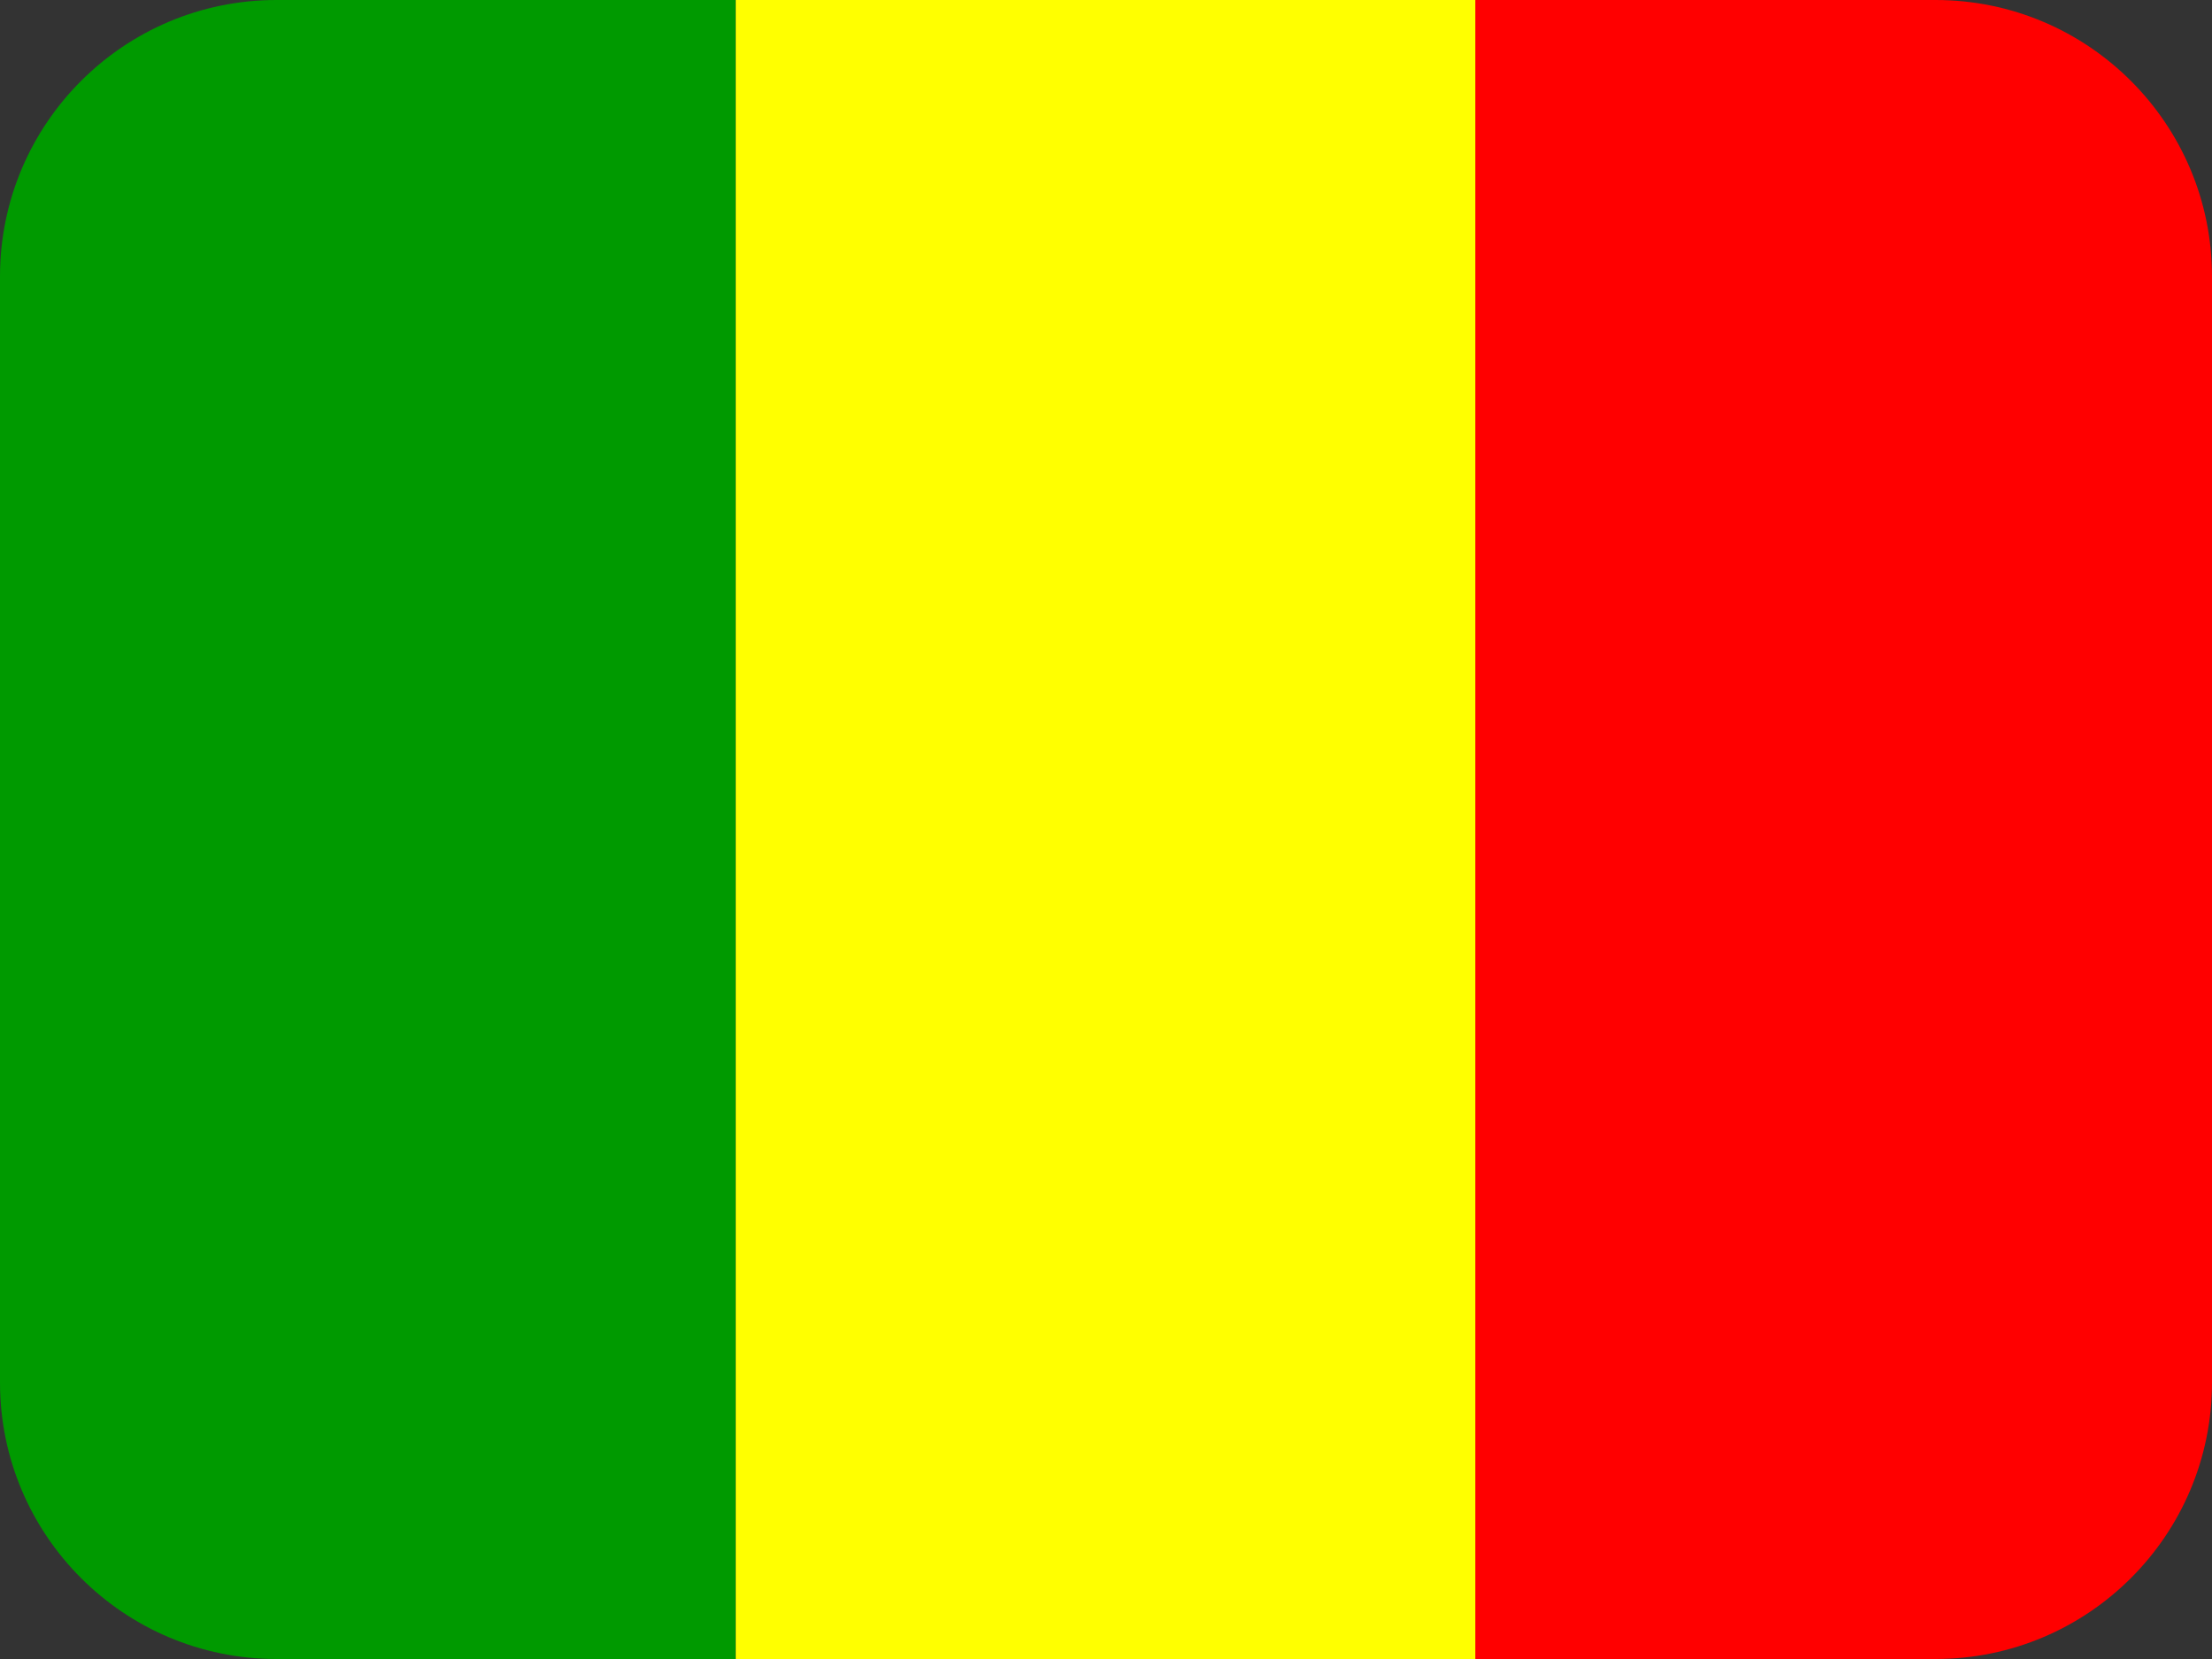 <svg width="40" height="30" viewBox="0 0 40 30" fill="none" xmlns="http://www.w3.org/2000/svg">
<rect x="0" y="0" width="40" height="30" fill="#333333" stroke="none"/>
<path fill-rule="evenodd" clip-rule="evenodd" d="M26.609 0H35C37.761 0 40 2.239 40 5V25C40 27.761 37.761 30 35 30H26.609V0Z" fill="#FF0000"/>
<path fill-rule="evenodd" clip-rule="evenodd" d="M0 5C0 2.239 2.239 0 5 0H13.305V30H5C2.239 30 0 27.761 0 25V5Z" fill="#009A00"/>
<path fill-rule="evenodd" clip-rule="evenodd" d="M13.305 0H26.677V30H13.305V0Z" fill="#FFFF00"/>
</svg>
